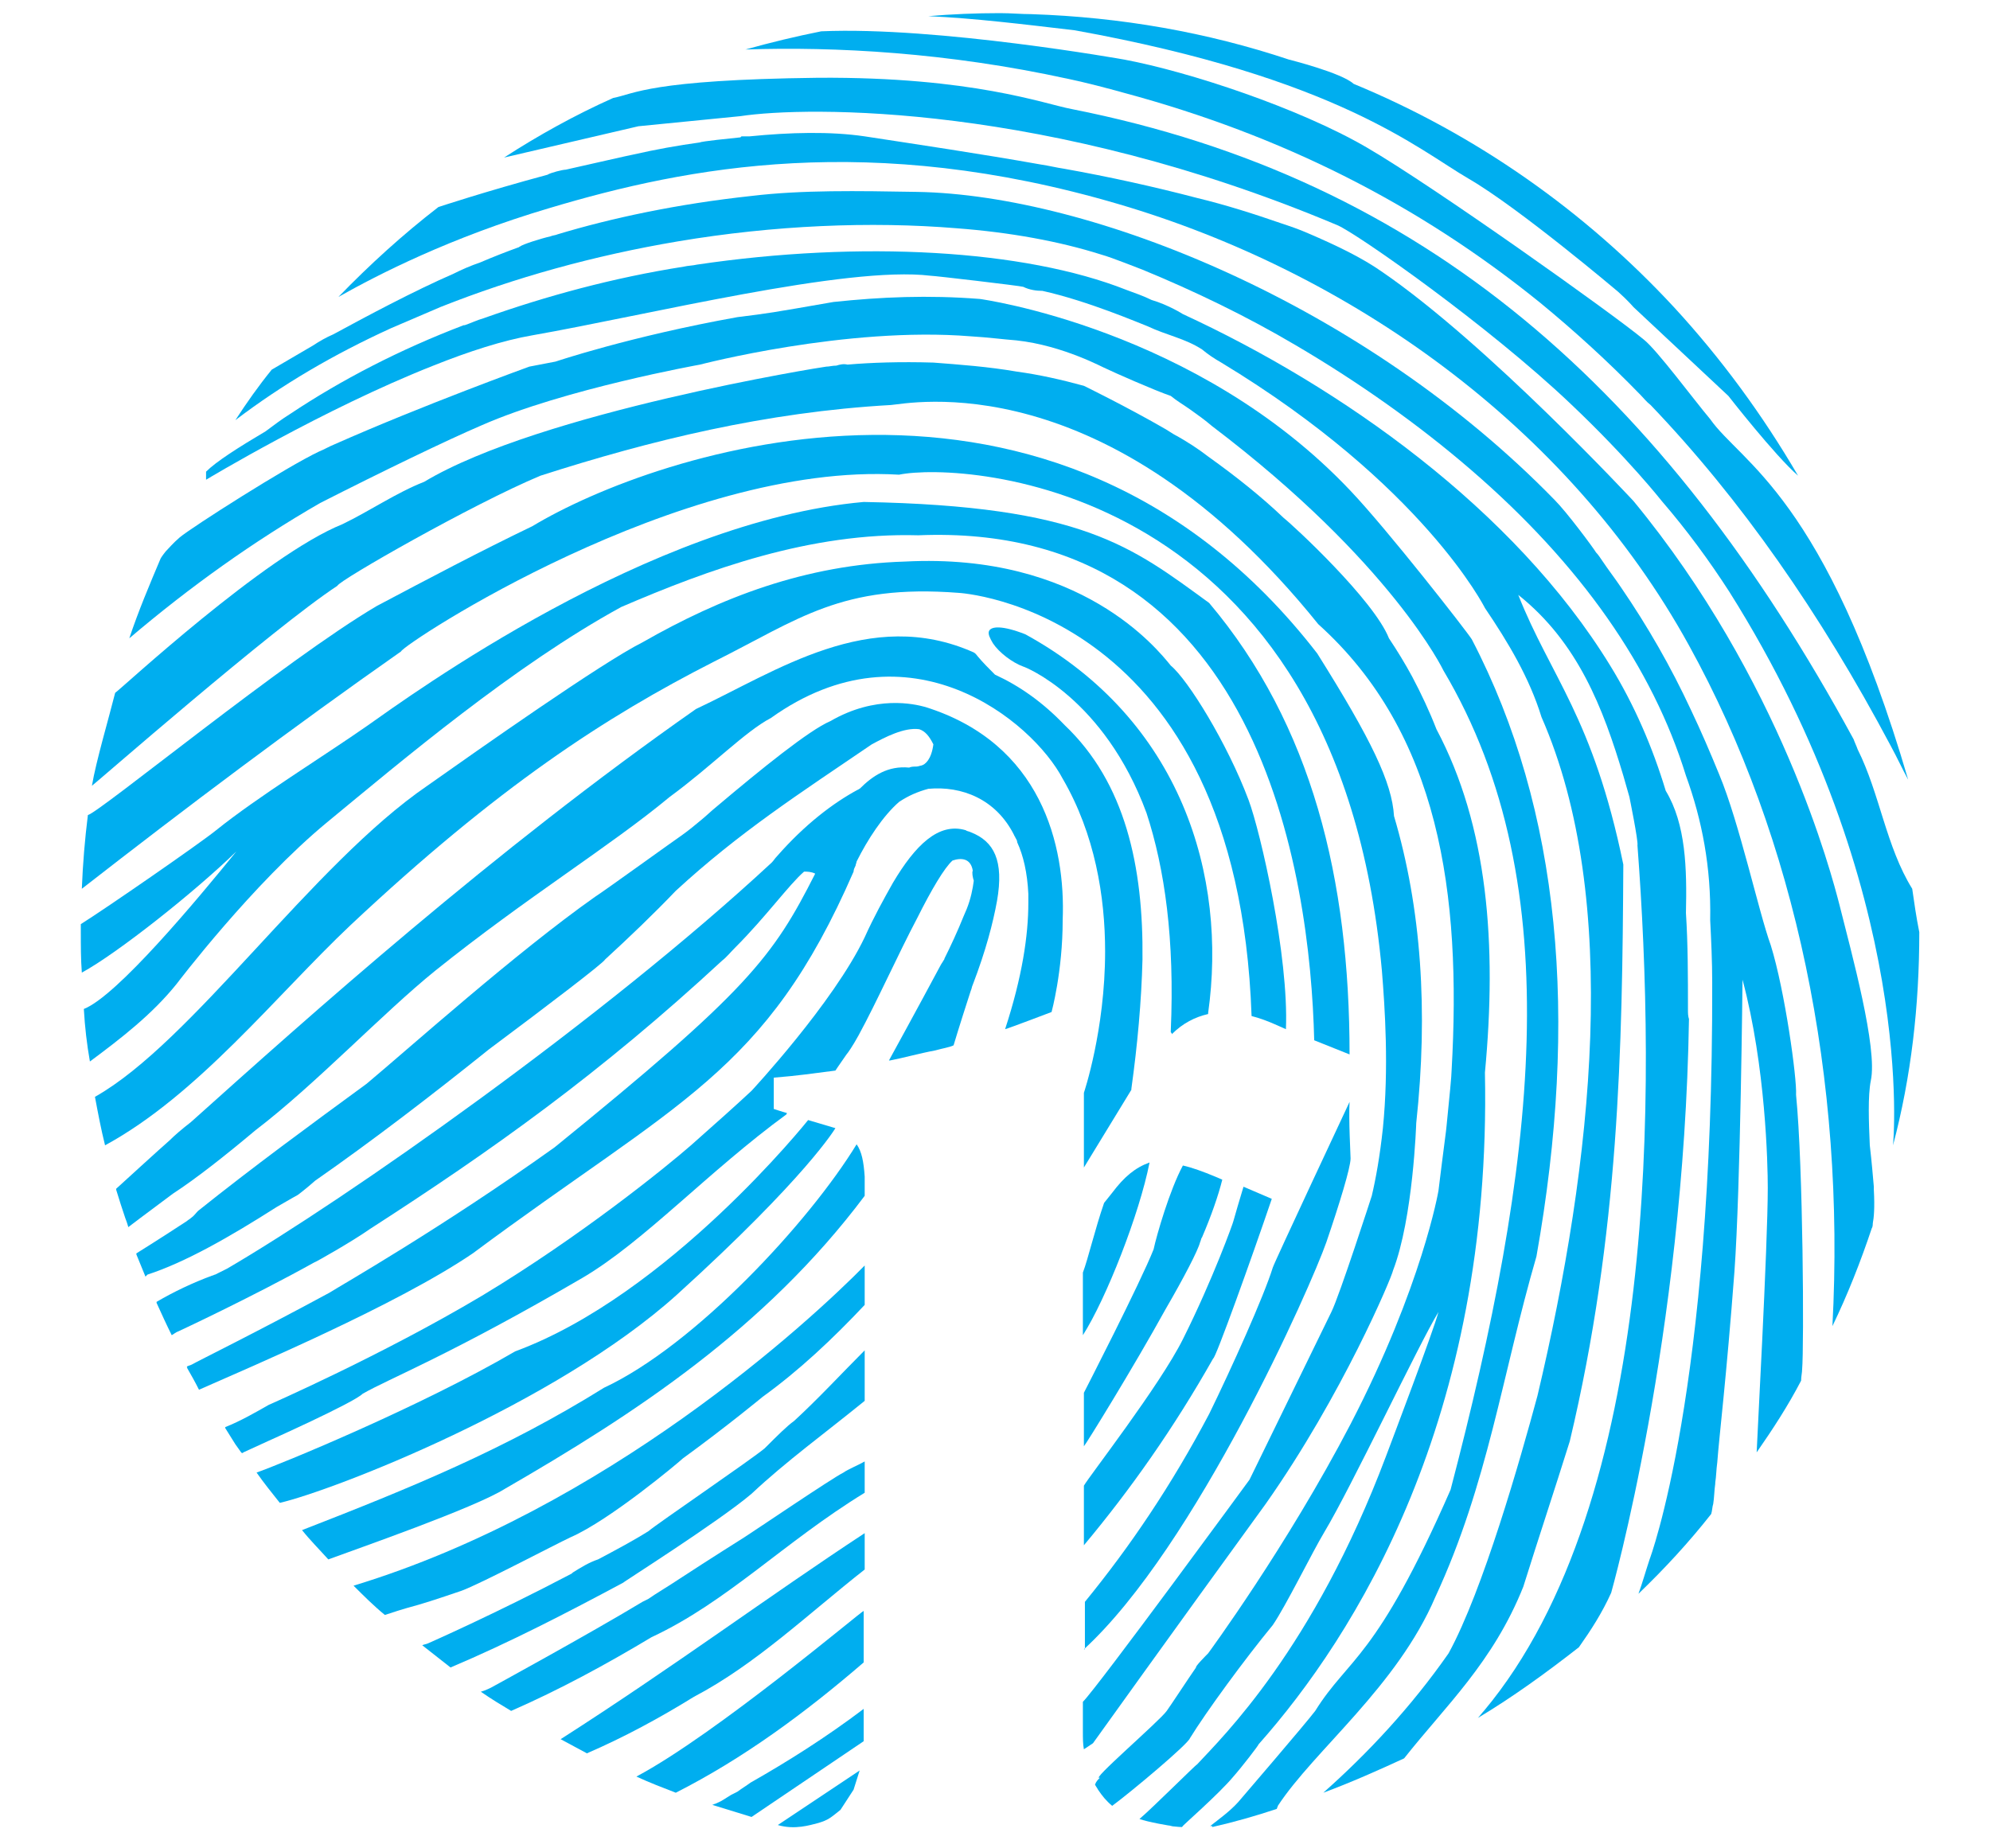 <?xml version="1.0" encoding="utf-8"?>
<!-- Generator: Adobe Illustrator 19.0.0, SVG Export Plug-In . SVG Version: 6.00 Build 0)  -->
<svg version="1.1" id="Layer_1" xmlns="http://www.w3.org/2000/svg" xmlns:xlink="http://www.w3.org/1999/xlink" x="0px" y="0px"
	 viewBox="0 0 197 183" style="enable-background:new 0 0 197 183;" xml:space="preserve">
<style type="text/css">
	.st0{fill:#00AEEF;}
</style>
<path class="st0" d="M116,102.4c1.1-1.1,2.3-1.7,3.6-2c0,0,0,0,0-0.1c1.9-13.5-2.6-29-18.1-37.5c-2.3-0.9-3.4-0.8-3.6-0.3
	c-0.1,0.3,0.1,0.7,0.4,1.2c0.6,0.9,1.9,1.9,3,2.3c0.1,0,8,3.1,12.2,14.5c1.8,5.5,2.8,12.5,2.4,21.6c0,0,0,0.1,0,0.1c0,0,0,0,0,0
	C116,102.3,116,102.3,116,102.4C116,102.4,116,102.4,116,102.4"/>
<path class="st0" d="M107.3,115.6L107.3,115.6l4.7-7.7c0,0,0-0.1,0-0.1c0.6-4.3,1-8.7,1.1-12.8c0.1-9.2-1.7-17.5-7.7-23.2
	c-2.2-2.3-4.5-3.9-6.9-5c-0.6-0.6-1.2-1.2-1.7-1.8c-0.1-0.1-0.2-0.3-0.4-0.4c-10.3-4.6-19.6,1.9-27.5,5.6c-20,14-38.4,30.5-50,40.9
	c-0.9,0.7-1.6,1.3-2.1,1.8c-0.7,0.6-5.3,4.8-5.3,4.8c0,0,0,0.1,0,0.1c0,0,0,0,0,0c0.3,1,0.6,1.9,0.9,2.8c0,0,0,0,0,0
	c0.2,0.5,0.3,0.9,0.3,0.9s1.7-1.3,4.4-3.3c2.3-1.5,5.1-3.7,8.2-6.3c5.9-4.5,12.6-11.6,17.8-15.8c9.1-7.3,17.3-12.3,23.2-17.2
	c4.1-3,7.5-6.5,10-7.8c13.7-9.8,25.9,0.3,28.9,6c3.2,5.5,4.2,11.7,4.2,17.1c0,7.8-2.1,14-2.1,14V115.6L107.3,115.6L107.3,115.6z"/>
<path class="st0" d="M122.1,175.9c0.8-0.9,2.5-3.1,2.5-3.2c9.5-10.7,23.1-32.2,22.4-66.5c1.2-12.7,0.3-24.4-4.8-34
	c-0.7-1.8-1.5-3.5-2.4-5.2c-0.7-1.3-1.5-2.6-2.3-3.8C136,59.4,128,52,127.1,51.3c-2.2-2.1-4.7-4.1-7.5-6.1l0,0
	c-0.9-0.7-2.1-1.5-3.4-2.2c-0.3-0.2-0.5-0.3-0.8-0.5c0,0,0,0,0,0c-3.8-2.2-8.1-4.3-8.1-4.3c-2.2-0.6-4.4-1.1-6.6-1.4
	c-2.9-0.5-5.7-0.7-8.3-0.9c-3.3-0.1-6.2,0-8.5,0.2c-0.4-0.1-0.8,0-1.1,0.1c-0.4,0-0.7,0.1-1,0.1c-0.2,0-28.3,4.5-39.8,11.4
	c-2.8,1.1-5.4,2.9-8.1,4.2C26.2,55,12,68.2,11.4,68.6c-0.6,2.4-1.9,6.8-2.3,9.2C9.3,77.7,27,62.2,33.4,58
	c0.1-0.5,13.4-8.1,20.1-10.9c10.9-3.5,22.3-6.3,34.7-7c1.6-0.1,21.3-4.4,42.3,21.7c12,10.8,14.2,26.7,13.2,44.2
	c0,0.5-0.2,2.5-0.5,5.5c0,0.2-0.3,2.3-0.8,6.4c0,0-1.6,9.4-8.7,23.1c-6.3,12.1-14.1,22.7-14.1,22.7c-0.2,0.2-1.3,1.3-1.2,1.4
	c-0.7,1-2.6,3.9-2.9,4.3c-0.7,1-7.8,7.1-6.6,6.6c-0.2,0.2-0.4,0.4-0.5,0.7c0.1,0.2,0.2,0.3,0.3,0.5c0.4,0.6,0.8,1.1,1.4,1.6
	c0,0,0,0,0,0c1.9-1.4,7.5-6.1,7.7-6.7c1.6-2.6,5.4-7.8,8.2-11.2c1.3-1.9,3.9-7.2,5.1-9.2c2.7-4.5,9.3-18.5,11.3-21.8
	c-0.5,1.9-4.6,12.7-5.2,14.3c-7.2,19.1-16.2,27.8-18.7,30.5c-0.1,0-4.4,4.3-5.7,5.4c0,0,0,0,0,0c0.8,0.3,3.1,0.7,3.3,0.7h-0.3
	c0.1,0,0.9,0.1,1.2,0.1c0,0,0.1-0.1,0.1-0.1C116.9,180.9,120.7,177.6,122.1,175.9"/>
<path class="st0" d="M190,92.3C190,92.3,190,92.3,190,92.3c-0.3-1.5-0.5-2.9-0.7-4.3c-2.6-4.2-3.2-9.4-5.4-13.8
	c-0.1-0.3-0.3-0.7-0.4-1c-18.8-34.6-42.5-55.5-77.4-62.4c-2.7-0.5-9.8-3.2-25.1-3.1C64.3,7.9,62.8,9.3,60.7,9.7
	c-3.8,1.7-7.4,3.7-10.8,5.9l13.3-3.1c0,0,10.1-1,10.1-1c6.6-1,30.4-1.3,59.1,10.8c1.9,0.8,14.9,9.9,23.1,17.7c5.7,5.4,9,9.6,9,9.6h0
	c2.5,2.9,4.7,5.9,6.7,9c0,0,0,0,0,0c18.7,29.7,16.2,54.8,16.2,54.8C189.2,106.6,190,99.6,190,92.3"/>
<path class="st0" d="M185.5,117.5c-0.1-1.1-0.2-2.4-0.4-4.1v0c-0.1-2.3-0.2-4.9,0.1-6.4c0.7-3.2-1.9-12.6-3.1-17.4
	c-0.8-3.1-5.8-22.3-20.4-40c-0.1-0.1-14.4-15.5-24.9-22.7c0,0,0,0,0,0c-2-1.4-4.5-2.6-7.3-3.8c-0.9-0.4-1.8-0.7-2.7-1
	c-2.6-0.9-5.4-1.8-8.3-2.5c-4.2-1.1-8.7-2.1-13.2-2.9c-0.7-0.1-1.5-0.3-2.2-0.4c-6.2-1.1-12.3-2-17.5-2.8c-3.4-0.5-7.4-0.4-11.4,0
	c-0.3,0-0.6,0-0.8,0c0,0-0.1,0.1-0.1,0.1c-1,0.1-3.9,0.4-4,0.5c-2.2,0.3-4.4,0.7-6.6,1.2c-0.1,0-4.9,1.1-6.7,1.5
	c-0.3,0-1.5,0.3-1.8,0.5c-6.3,1.7-10.8,3.2-10.8,3.2c-3.5,2.7-6.8,5.7-9.9,8.9c3.9-2.2,11.1-5.9,20.9-8.8
	c13.7-4.1,31.8-7.6,56.3-0.4c22.8,6.7,44.5,21.9,56.5,43.7c10.6,19.2,15.5,43,14.2,67.4c1.5-3.1,2.8-6.4,3.9-9.7
	c0,0,0.1-0.1,0.1-0.5c0.1-0.5,0.2-1.5,0.1-3.3l0,0.1C185.5,117.8,185.5,117.7,185.5,117.5"/>
<path class="st0" d="M145.4,17.7c5,2.9,14.8,11.2,14.8,11.2c1,0.9,1.5,1.5,1.5,1.5l9.4,8.8c0,0,4.6,5.9,6.9,7.9
	c-3.5-6-7.6-11.6-12.3-16.7c-8.8-9.5-19.6-17.1-31.7-22.1c0,0,0,0,0,0c-1.2-1.1-6.4-2.4-6.4-2.4h0c-8.1-2.7-16.6-4.2-25.5-4.5l0,0
	l0,0c-1,0-2-0.1-3.1-0.1c-2.4,0-4.8,0.1-7.1,0.3c4.5,0.2,9.4,0.8,14.5,1.4C132.4,7.7,140.4,14.8,145.4,17.7"/>
<path class="st0" d="M105.7,7.8c1.9,0.4,3.8,0.9,5.6,1.4c15.6,4.2,29.1,11,41.2,20.8c3.4,2.8,6.7,5.8,9.9,9.1c0.3,0.3,0.6,0.7,1,1
	c8.9,9.3,16.8,20.6,23.8,33.8c0.6,1.1,1.1,2.2,1.7,3.3c-8.2-28-16.6-31.4-19.6-35.7c-1.6-1.9-5.3-6.9-6.6-7.9
	c-3-2.5-20.7-15.1-27.4-19c-6.7-3.9-17.6-7.5-24-8.7c0,0-18.5-3.3-30-2.8c-2.5,0.5-5,1.1-7.5,1.8C82.7,4.6,93.8,5.2,105.7,7.8"/>
<path class="st0" d="M115.4,42.6c-0.6-0.4-1.3-0.8-1.9-1.1C114.1,41.8,114.7,42.2,115.4,42.6"/>
<path class="st0" d="M175.3,93.6c-1.2-3.3-3.1-12.1-5.1-16.9c-0.9-2.2-1.8-4.3-2.8-6.4c-2-4.3-4.3-8.3-6.9-12.1
	c-0.6-0.9-1.3-1.8-1.9-2.7c-0.2-0.3-0.4-0.6-0.6-0.8c-0.3-0.5-2.9-4-4.1-5.2C135,30.1,108,19.3,90.8,19c-5.9-0.1-11.4-0.2-16.4,0.4
	c-7.4,0.8-13.9,2.2-19.2,3.8c-0.2,0.1-0.5,0.1-0.7,0.2c-0.9,0.2-2.8,0.8-3,1c-0.1,0-0.1,0.1-0.2,0.1c-1.1,0.4-2.4,0.9-3.8,1.5
	c-0.9,0.3-1.8,0.7-2.6,1.1c-3.9,1.7-8.4,4.1-11.9,6c-0.7,0.3-1.4,0.7-2,1.1c-2.4,1.4-4.1,2.4-4.1,2.4c-1.3,1.6-2.5,3.3-3.6,5
	c4.6-3.5,9.7-6.5,15.4-9.1l4.9-2.1c7.3-2.9,15.2-5.1,23.5-6.5c9.5-1.6,19.1-2,27.6-1.3c5.3,0.4,10.2,1.3,14.3,2.6
	c1.1,0.3,3.8,1.4,4.1,1.5c5.1,2.1,10.3,4.6,15.2,7.5c6.3,3.7,12.2,7.9,17.3,12.3c10.9,9.4,18,19.6,21.3,30.3
	c1.6,4.4,2.5,9.1,2.4,14.3c0.1,2,0.2,4.1,0.2,6.2c0.1,40.5-6.2,57.1-6.2,57.1c-0.4,1.2-0.7,2.3-1.1,3.4c2.6-2.5,5-5.1,7.2-7.9
	c0.1-0.3,0.1-0.7,0.2-1c0.1-0.6,0.1-1.3,0.2-2l0,0c0,0,0,0,0-0.1c0.1-0.6,0.1-1.3,0.2-2c0.2-2.7,0.9-8.3,1.7-18.9
	c0.6-8.3,0.8-28.9,0.8-28.9c2.3,8.6,2.5,18.3,2.5,20.6c0,5.8-1.1,25.7-1.1,26.2c1.6-2.3,3.1-4.6,4.4-7.1c0-0.4,0.1-0.8,0.1-1.1
	c0.2-2.3,0.1-20.2-0.6-27.2C177.9,106.8,176.7,98.1,175.3,93.6"/>
<path class="st0" d="M174,143.8C174,143.8,174,143.8,174,143.8C174,143.8,174,143.9,174,143.8L174,143.8z"/>
<path class="st0" d="M81,180.5c1-0.3,1.2-0.5,2.2-1.3l1.3-2l0.6-1.9l-8.1,5.4C78.7,181.2,80.2,180.7,81,180.5"/>
<path class="st0" d="M34.7,91.6c14.6-13.7,25.2-20.6,36-26.1c8.4-4.2,12.6-7.7,24.2-6.8c0,0,27.6,1.5,29,41.9c0,0,0,0,0,0
	c0.8,0.2,1.6,0.5,2.5,0.9l0.9,0.4c0,0,0,0,0,0c0.3-7.2-2.5-19.5-3.7-22.7c-2.1-5.6-6-11.9-7.7-13.3c-1.3-1.6-8.9-11.2-26.3-10.3
	c-9.9,0.3-18.3,3.6-26,8c0,0,0,0,0,0c-4,2-16.2,10.6-21.3,14.2C30.9,85.6,19,103.2,9.4,108.6c0.3,1.6,0.6,3.2,1,4.8
	C19.6,108.4,27.3,98.6,34.7,91.6"/>
<path class="st0" d="M107.3,143.2c0.2-0.2,4.9-7.8,8.1-13.6c1.8-3.1,3.2-5.8,3.4-6.6h0v0c0.1-0.2,0.1-0.4,0.2-0.5
	c0.9-2.1,1.6-4.1,2-5.7l-0.7-0.3c-1.2-0.5-2.3-0.9-3.2-1.1c-1.3,2.4-2.6,6.9-2.9,8.3c-1.3,3.3-6.9,14.2-6.9,14.2V143.2z"/>
<path class="st0" d="M107.3,153c4.6-5.5,8.9-11.6,12.8-18.5c0.2,0.1,3.8-9.9,5.8-15.8l-2.8-1.2c-0.4,1.3-0.8,2.7-1,3.4l0,0
	c0,0.1-2,5.7-5,11.7c-2.3,4.6-9.3,13.6-9.8,14.5V153z"/>
<path class="st0" d="M55.5,172.2c0.9,0.5,1.7,0.9,2.6,1.4c3.7-1.6,7.2-3.5,10.6-5.6c6.1-3.2,11.3-8.2,16.9-12.6c0,0,0,0,0,0
	c0,0,0-3.6,0-3.6C76.3,157.9,66.6,165.1,55.5,172.2"/>
<path class="st0" d="M63,175.9c1.3,0.6,2.6,1.1,3.9,1.6c6.7-3.4,12.8-7.9,18.6-12.9l0,0v-5.1l0,0C85.3,159.5,70.9,171.7,63,175.9"/>
<path class="st0" d="M74.3,176.5c-0.4,0.3-0.9,0.6-1.3,0.9c-0.2,0.1-0.4,0.2-0.6,0.3c-0.3,0.2-0.5,0.3-0.8,0.5
	c-0.3,0.2-0.6,0.3-0.8,0.4c-0.1,0-0.2,0.1-0.3,0.1c1.3,0.4,2.6,0.8,3.9,1.2l11.1-7.5l0,0c0-0.6,0-1.2,0-1.8v-1.4l0,0
	C81.8,172,78,174.4,74.3,176.5"/>
<path class="st0" d="M17.5,97.4L17.5,97.4c0,0,7.5-9.9,14.9-16c7.4-6.1,18.5-15.5,29.1-21.3c8.6-3.7,18.7-7.4,29.4-7.1
	c33.8-1.4,38.8,33.6,39.2,50c0,0,0,0,0,0l3.5,1.4v0c0-17.3-3.7-32.6-13.9-44.7c-7.7-5.6-12.5-9.6-34.2-10
	c-21.2,1.9-44.8,19.1-49.2,22.2c-4.3,3-10.8,7-14.9,10.3C19.8,83.5,10.4,90,8,91.5c0,0.3,0,0.5,0,0.8c0,1.3,0,2.7,0.1,4
	c3.5-1.9,11.2-8,15.3-12c-3.9,4.8-11.8,14.3-15.1,15.6c0.1,1.8,0.3,3.5,0.6,5.2C12,102.8,15.1,100.4,17.5,97.4"/>
<path class="st0" d="M96.1,82.4c-0.2-0.1-0.4-0.1-0.5-0.2c-2.7-0.8-5,1.5-7.2,5.2c-0.9,1.6-1.9,3.4-2.8,5.4
	C82.5,99.3,74.4,108,74.4,108c-1.5,1.4-3.4,3.1-6,5.4c-2.4,2.1-10.9,9-20.7,14.9c-9.9,5.9-21.1,10.8-21.1,10.8
	c-1.4,0.8-2.8,1.6-4.3,2.2c0,0,0,0.1,0,0.1c0,0,0,0,0,0c0.3,0.5,0.7,1.1,1,1.6c0.6,0.8,0.6,1,0.8,0.8l2.4-1.1c0,0,8.5-3.8,9.4-4.7
	c2.6-1.5,8.6-3.8,21.8-11.5c6.1-3.6,12.4-10.5,20.2-16.2c0,0-0.1,0-0.1,0c0,0,0.1,0,0.1-0.1c-0.4-0.1-1.3-0.4-1.3-0.4v0v-3v-0.1
	c2.5-0.2,3.7-0.4,6.1-0.7c0,0,0.4-0.6,1.1-1.6c0,0,0,0,0,0c0.1-0.1,0.6-0.8,1.2-1.9c1.8-3.3,3.9-8,5.8-11.6c1.4-2.8,2.7-5,3.5-5.7
	c0.9-0.3,1.8-0.2,2,1c-0.1,0.2,0,0.7,0.1,1C96.3,88,96.1,89,95.7,90c-0.1,0.2-0.2,0.5-0.3,0.7c-0.6,1.5-1.3,3-1.9,4.2
	c0,0.1-0.1,0.2-0.1,0.2c-0.1,0.2-0.2,0.3-0.3,0.5c0,0,0,0,0,0c-2.3,4.3-5.1,9.4-5.1,9.4c0,0,0,0,0.1,0c1.1-0.2,2.9-0.7,4.5-1
	c0.7-0.2,1.4-0.3,1.8-0.5c0,0,0.5-1.7,1.7-5.4c0.1-0.2,0.1-0.4,0.2-0.6c1.3-3.4,2-6.1,2.4-8.3C99.4,85.2,98.4,83.3,96.1,82.4"/>
<path class="st0" d="M56.5,152.2c3.9-1.7,10.8-7.5,11.1-7.8c4.4-3.2,7.9-6.1,7.9-6.1l0,0c3.6-2.6,6.9-5.7,10.1-9.1c0,0,0,0,0,0v-3.9
	c0,0,0,0,0,0C80.1,130.9,60,149.4,35,157c1,1,2,2,3.1,2.9c0.6-0.2,1.8-0.6,3.3-1c1.4-0.4,4.3-1.4,4.3-1.4
	C47.6,156.8,55,152.9,56.5,152.2"/>
<path class="st0" d="M82.7,111.7l-2.7-0.8c0,0-13.8,17.3-29,22.9c-9.4,5.5-23.3,11.2-25.6,12c0.7,1,1.5,2,2.3,3
	c5.2-1.2,27.2-9.7,39.3-20.6C79.9,116.5,82.7,111.7,82.7,111.7"/>
<path class="st0" d="M85.6,118.4C85.6,118.4,85.6,118.4,85.6,118.4c0-0.7,0-1.3,0-1.9c-0.1-1.5-0.3-2.5-0.8-3.2
	c-4.7,7.7-16,19.9-25,24.1c-9.8,6.1-19.1,9.9-29.9,14.1c0.8,1,1.7,1.9,2.6,2.9c2.7-1,14.5-5.1,17.5-7
	C62.8,140,75.7,131.6,85.6,118.4"/>
<path class="st0" d="M110.1,118.1l-0.8,1c-0.9,2.6-1.6,5.6-2.1,6.9v6.2c2.3-3.6,5.6-12,6.6-17.1
	C112.4,115.6,111.3,116.5,110.1,118.1"/>
<path class="st0" d="M74.4,147.9C74.4,147.8,74.4,147.8,74.4,147.9c3.4-3.2,7.4-6.1,11.2-9.2l0,0v-5c0,0,0,0,0,0
	c-2.3,2.3-4.6,4.8-7,7c-0.7,0.5-1.6,1.4-2.9,2.7c-1.3,1.1-10.7,7.5-11.5,8.2c-1.6,1-3.3,1.9-5,2.8c-0.9,0.3-1.7,0.8-2.5,1.3
	c0,0,0,0,0,0c0,0,0,0-0.1,0.1c-7.6,4-14.2,6.9-14.2,6.9h0c-0.2,0.1-0.4,0.1-0.6,0.2c0.9,0.7,1.9,1.5,2.8,2.2
	c5.9-2.5,11.5-5.4,17.1-8.4C61.6,156.7,71.1,150.7,74.4,147.9"/>
<path class="st0" d="M85.6,147.8v-3.1l0,0c-0.5,0.3-1.7,0.8-2.1,1.1c-1.2,0.6-8.7,5.7-9.8,6.4c0,0-3.5,2.2-6.4,4.1
	c-1.2,0.8-2.4,1.5-3.1,2c-0.2,0.1-0.4,0.2-0.6,0.3c-5.3,3.2-15,8.5-15,8.5s-0.6,0.3-1,0.4c1,0.7,2,1.3,3,1.9
	c4.8-2.1,9.4-4.6,13.9-7.3C72,158.6,77.6,152.7,85.6,147.8"/>
<path class="st0" d="M152.1,124.4c4.2-23.6,2.4-44.2-6.4-61.1c-0.5-0.8-8.3-10.8-12-14.7c-15.2-16.1-36.7-19-36.7-19
	c-5.1-0.4-9.8-0.2-14.5,0.3c-6.3,1.1-6.3,1.1-9.5,1.5c-10.6,1.9-18,4.4-18,4.4l-2.6,0.5c0,0-10.5,3.8-19.3,7.7
	c-0.5,0.2-1,0.5-1.5,0.7c-3.2,1.5-12.6,7.5-13.8,8.5c-0.7,0.6-1.1,1.1-1.4,1.4c-0.4,0.5-0.5,0.7-0.5,0.7c-1.1,2.6-2.2,5.2-3.1,7.9
	c6-5.1,12.3-9.6,18.9-13.4c6.1-3.1,12.5-6.2,16-7.7c0,0,0,0,0,0c8.2-3.6,21.6-6,21.6-6s14.5-3.8,26.8-2.8c1.7,0.1,3.2,0.3,4.5,0.4
	c4.7,0.5,8.8,2.8,8.9,2.8c0.6,0.3,4.9,2.2,6.4,2.7c0.6,0.5,1.3,0.9,2,1.4c0.7,0.5,1.4,1,2.1,1.6c17.8,13.5,22.9,24.2,22.9,24.2
	c12.7,21.4,9,49.4,0.7,81.1c-7.4,16.9-10.1,16.6-13.4,21.9c-0.9,1.2-7.6,9-7.6,9c-0.8,0.9-1.9,1.7-2.8,2.4l0.1,0h0.1v0v0.1
	c2.2-0.5,4.3-1.1,6.4-1.8c0-0.1,0.1-0.2,0.1-0.3c3.6-5.5,11.8-11.8,15.6-20.7C147.3,146.9,148.7,136.1,152.1,124.4"/>
<path class="st0" d="M167.1,100c0-3.3,0-6.5-0.2-9.6c0.1-4.4,0-8.8-2-12.1c-1.3-4.3-3.1-8.5-5.5-12.4c-9.5-15.5-26.7-27.6-42.3-34.8
	c0,0-1.4-0.9-3.1-1.4c-0.8-0.4-1.7-0.7-2.5-1c-10.1-4-26.3-4.9-42.5-2.5c-0.4,0.1-0.9,0.1-1.3,0.2c-7,1.1-13.6,2.9-19.8,5.1
	c-0.7,0.2-1.3,0.5-1.9,0.7c0,0-0.1,0-0.1,0s0,0,0,0c-6.3,2.4-12.1,5.4-17.2,8.8l0,0c0,0,0,0,0,0c-0.8,0.5-1.6,1.1-2.4,1.7
	c-2.7,1.6-4.9,3-5.9,4v0.8c0,0,11.6-7,22.5-11.3c3.5-1.4,6.9-2.5,9.8-3c11.4-2,31.1-6.9,39.4-5.9c0.4,0,8.9,1,9.2,1.1
	c0.6,0.3,1.3,0.4,1.9,0.4c4.5,1,9.6,3.2,10.4,3.5c1.9,0.9,3.7,1.2,5.4,2.3c0.6,0.5,1.2,0.9,1.9,1.3c20,12.1,26.1,24.3,26.1,24.3
	c2.3,3.4,4.4,6.9,5.6,10.8c7.9,18,5.1,44-0.4,67.2c-1.7,6.3-5.4,19.3-8.8,25.5c-3.7,5.3-8,9.9-12.4,13.8c2.7-1,5.4-2.2,8-3.4
	c4.1-5.2,8.8-9.5,11.8-17c1.5-4.8,3.1-9.6,4.6-14.4c4.9-20.6,5.2-38.9,5.3-57.1c-3-14.6-7.2-18.6-10.4-26.7
	c5.9,4.7,8.4,11.2,10.4,17.9l0,0c0,0,0,0,0,0c0.2,0.7,0.4,1.4,0.6,2.1c0,0,0.9,4.4,0.8,4.8c1.8,23.8,2.2,64.9-15.2,85.7
	c-0.2,0.2-0.4,0.5-0.6,0.7c3.5-2.1,6.8-4.5,10-7c1.2-1.7,2.3-3.4,3.2-5.4c0,0,7.2-25.4,7.7-56.8C167.1,100.6,167.1,100.3,167.1,100"
	/>
<path class="st0" d="M137.9,125.8c2-5.2,2.3-14.6,2.3-14.6l0,0c1.2-11.1,0.5-21.3-2.2-30.4c-0.2-3.3-2.2-7.5-7.6-16.1
	c-26-33.6-65.6-19.9-77.7-12.6c-5.2,2.5-10.3,5.2-15.4,7.9C28.3,65.3,9.9,80.4,8.7,80.7c-0.3,2.4-0.5,4.8-0.6,7.3
	c10.4-8.1,20.9-16,31.6-23.5C39.9,63.8,67.3,45.7,89,47c6.3-1.3,43.4,0.7,47.8,49.1c0.3,3.7,0.7,9.6,0.1,15.6
	c-0.3,2.8-0.7,5-1.1,6.7c0,0-3.2,9.9-4,11.5c0,0-8.1,16.6-8.1,16.6c0,0-15,20.5-16.5,22v2.9c0,0.7,0,1.3,0.1,1.8
	c0.3-0.2,0.6-0.4,0.9-0.6c0,0,7.8-10.9,17.1-23.7C132.9,138.1,137.8,126.4,137.9,125.8"/>
<path class="st0" d="M107.3,163.3c11.1-10.2,22.5-36,24-40.3c0,0,0,0,0,0c1.3-3.8,2.4-7.4,2.4-8.3c0-0.3-0.2-3.9-0.1-5.6
	c0,0-7.5,16-7.6,16.4c-0.9,2.9-4.1,10-6.3,14.5c-3.7,7-7.8,13.1-12.3,18.6V163.3z"/>
<path class="st0" d="M91.6,70c-1.1-0.3-4.9-1.2-9.4,1.4c0,0,0,0,0,0c-2.1,0.9-6.8,4.7-11.3,8.5c-0.5,0.4-1,0.9-1.5,1.3
	c-0.6,0.5-1.2,1-1.9,1.5c-0.6,0.4-7.8,5.6-8.6,6.1c-7.8,5.5-18.3,14.9-22.6,18.5c-5.6,4.1-11.2,8.2-16.7,12.6
	c-0.2,0.2-0.4,0.5-0.7,0.7c-0.1,0.1-0.3,0.2-0.4,0.3c-2.9,1.9-5,3.2-5,3.2c0,0,0,0.1,0,0.1c0,0,0,0,0,0c0.3,0.7,0.6,1.5,0.9,2.2
	c0.1-0.1,0.1-0.1,0.2-0.2c3.7-1.2,8.1-3.7,12.8-6.7c1.2-0.7,2.1-1.2,2.1-1.2s0.8-0.6,1.7-1.4c5.6-3.9,11.6-8.5,17.2-13
	c5.9-4.4,11.4-8.6,11.5-8.9c2.4-2.2,4.8-4.5,7-6.8c6.3-5.8,12.2-9.6,19.4-14.5c1.3-0.7,3.2-1.7,4.7-1.5c0.6,0.2,1,0.7,1.4,1.5
	c-0.2,1.5-0.8,2-1.2,2.1c-0.1,0-0.3,0.1-0.5,0.1c-0.2,0-0.5,0-0.7,0.1c-2.1-0.2-3.6,0.8-4.9,2.1c-0.1,0-0.1,0.1-0.2,0.1
	c-2.4,1.3-5.2,3.4-8,6.6c0,0,0,0,0,0c-0.2,0.2-0.3,0.4-0.5,0.6c-16.7,15.5-42.1,33.3-53.9,40.2c-0.4,0.2-0.8,0.4-1.2,0.6
	c-0.1,0-0.2,0.1-0.3,0.1c-1.9,0.7-3.8,1.6-5.5,2.6c0,0,0,0.1,0,0.1c0,0,0,0,0,0c0.5,1.1,1,2.2,1.5,3.2c0.2-0.1,0.4-0.3,0.7-0.4
	c0,0,7.1-3.3,13.4-6.8c0.1,0,3.8-2.1,5.5-3.3c0,0,0,0,0,0l0,0c12.1-7.8,22.8-15.4,34.9-26.6c0.4-0.3,0.8-0.8,1.3-1.3
	c3-3,5.3-6.2,6.8-7.5c0.3,0,0.7,0,1.1,0.2c-4.2,8.3-6.7,11.6-25.8,27.1c-11.2,8-21.2,13.7-22.3,14.4c-7.2,3.9-13.1,6.8-13.6,7.1
	c-0.2,0.1-0.3,0.1-0.5,0.2c0,0,0,0.1,0.1,0.1c0,0,0,0-0.1,0c0.4,0.7,0.8,1.4,1.2,2.2c5.2-2.3,19.6-8.4,27.1-13.5
	c20.3-15.1,29-17.8,37.7-37.8c0-0.2,0.1-0.4,0.2-0.6c0-0.1,0.1-0.3,0.1-0.4c1.1-2.2,2.6-4.5,4.2-5.9c0.9-0.6,1.8-1,2.9-1.3
	c3.3-0.3,6.7,1,8.5,4.6c0,0.1,0.1,0.1,0.1,0.2c0.1,0.2,0.2,0.3,0.2,0.5c0.6,1.3,1,3,1.1,5.1c0,0.1,0,0.1,0,0.2c0,0.2,0,0.4,0,0.7
	c0,3.2-0.6,7.3-2.3,12.5c0,0,0,0,0,0c0.4-0.1,4.6-1.7,4.6-1.7c0,0,1.1-4,1.1-9.1C105.5,83.7,103.1,73.6,91.6,70"/>
</svg>
